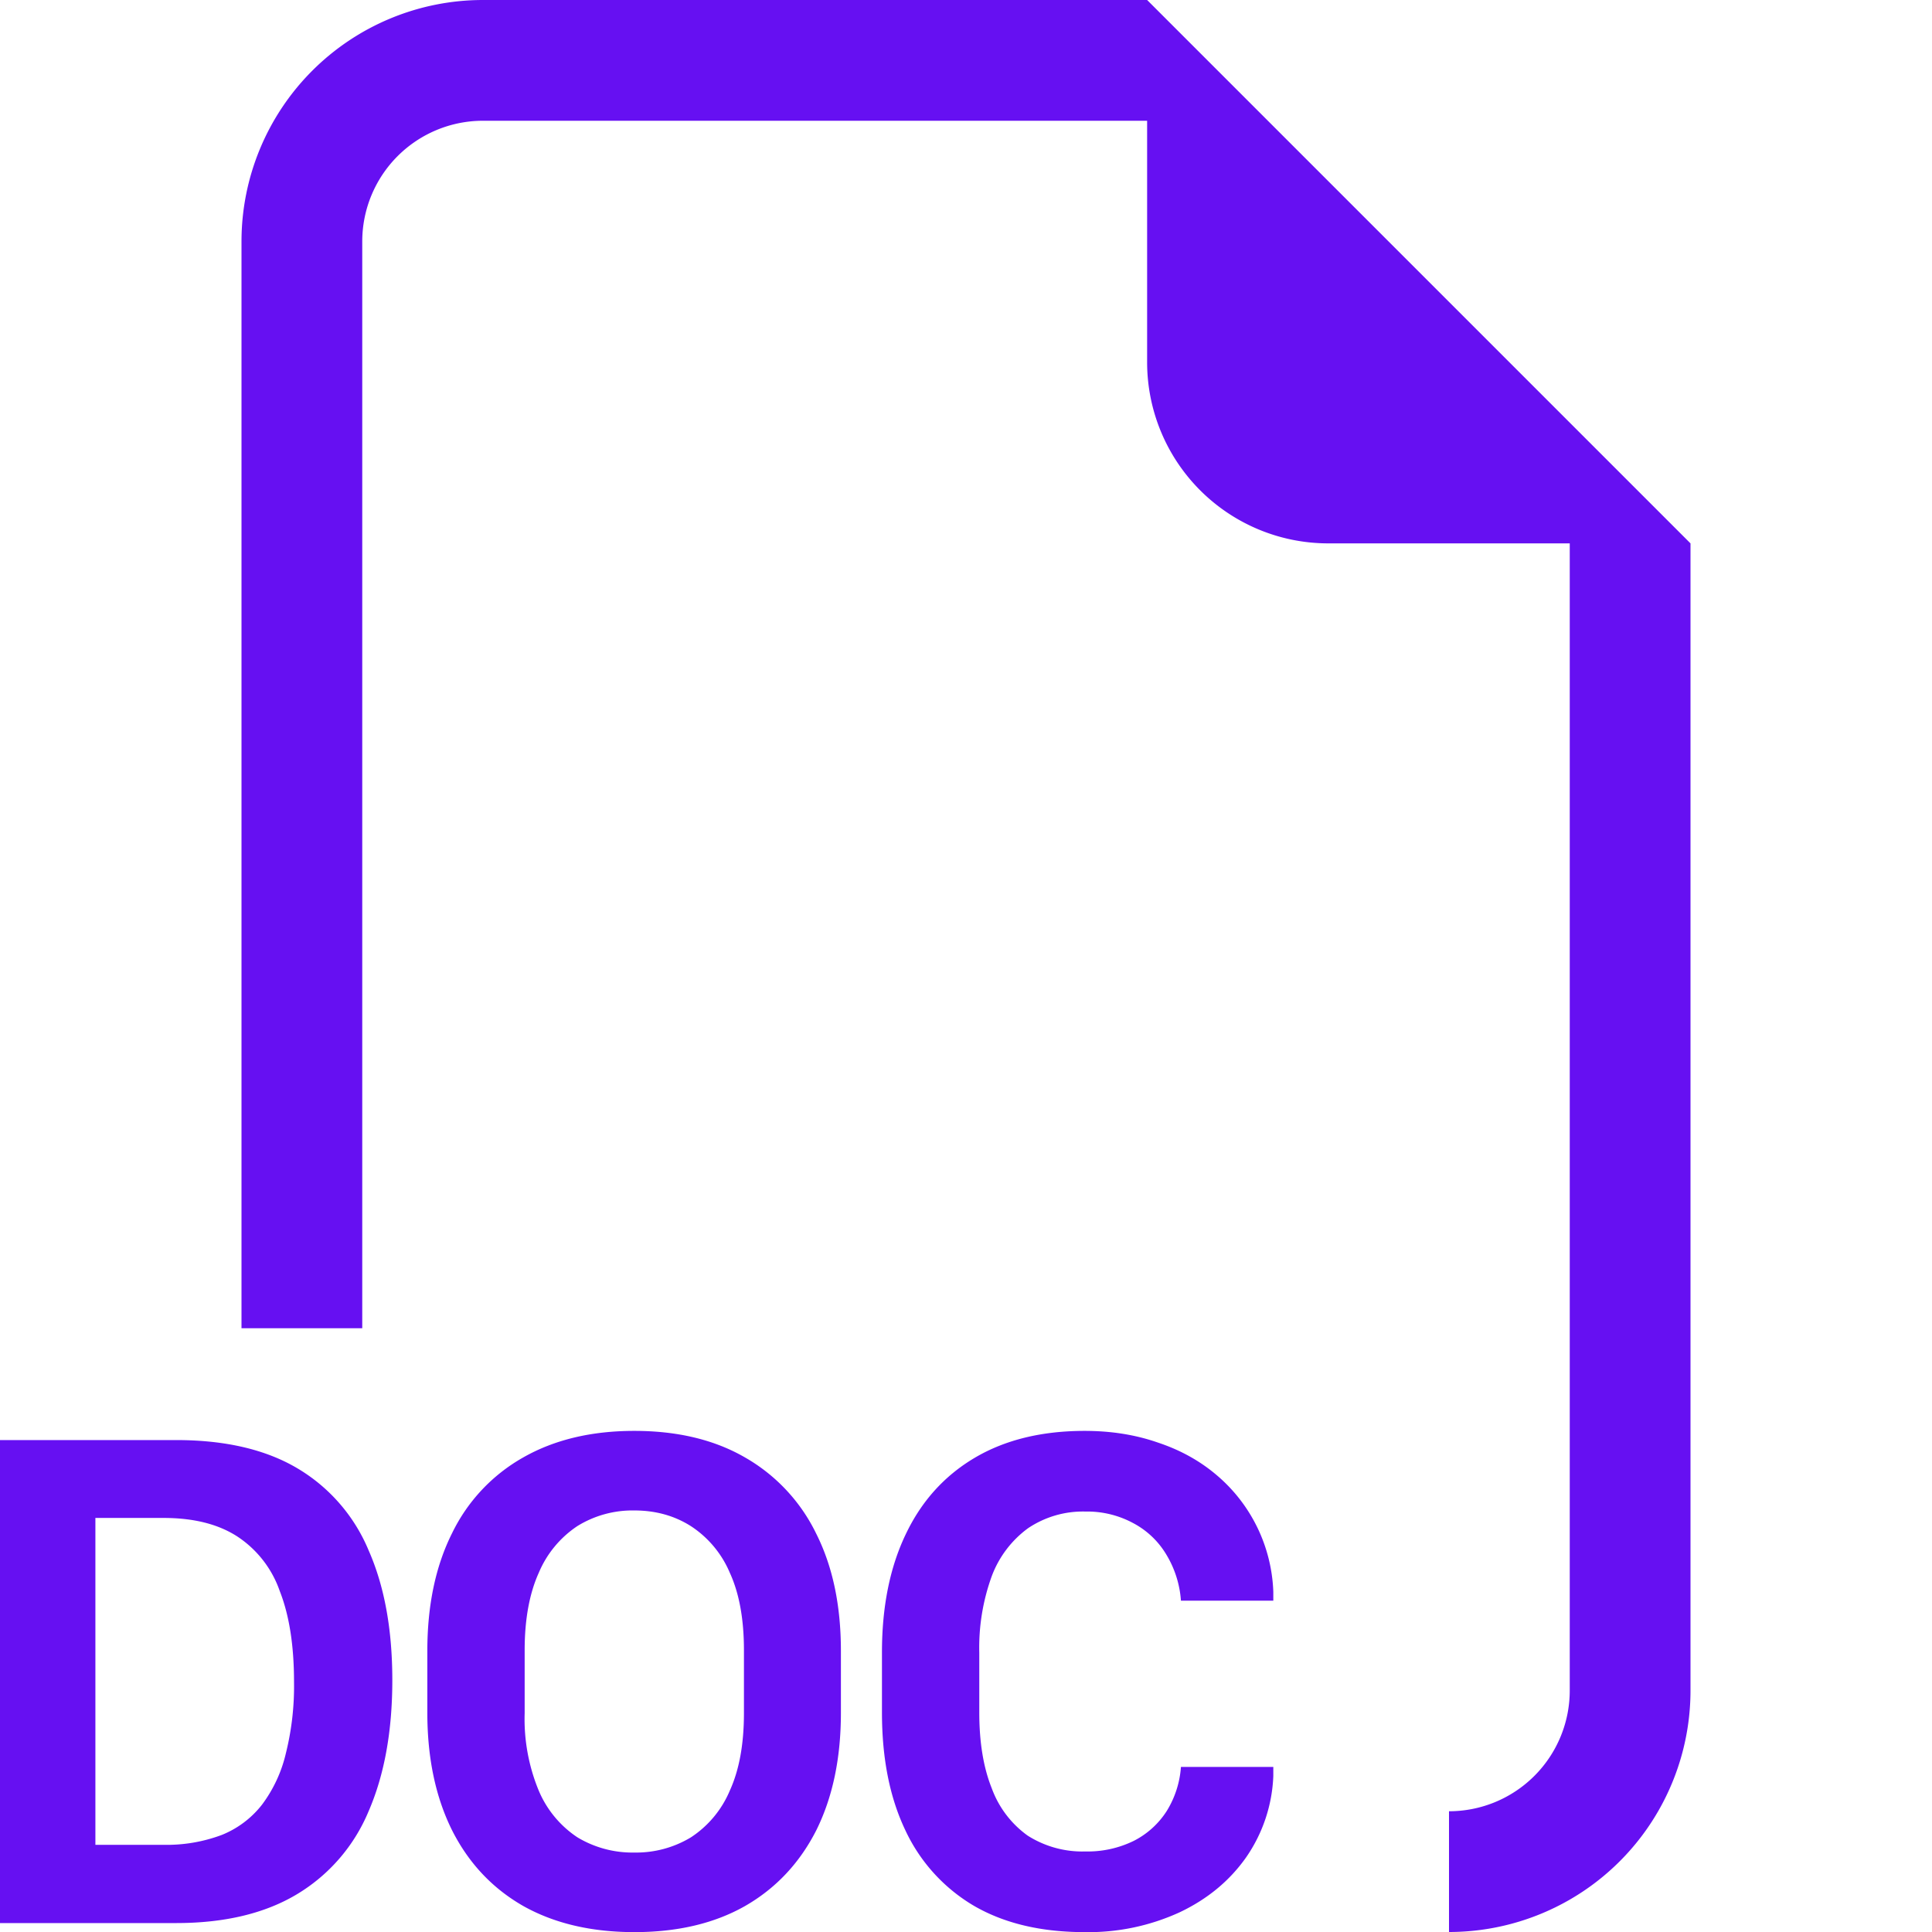 <svg xmlns="http://www.w3.org/2000/svg" width="16" height="16" fill="#6610f2" class="bi bi-filetype-doc" viewBox="0 0 16 16">
  <path fill-rule="evenodd" d="M14 4.5V14a2 2 0 0 1-2 2v-1a1 1 0 0 0 1-1V4.5h-2A1.5 1.5 0 0 1 9.5 3V1H4a1 1 0 0 0-1 1v9H2V2a2 2 0 0 1 2-2h5.5zm-7.839 9.166v.522c0 .256-.039.47-.117.641a.861.861 0 0 1-.322.387.877.877 0 0 1-.469.126.883.883 0 0 1-.471-.126.868.868 0 0 1-.32-.386 1.55 1.55 0 0 1-.117-.642v-.522c0-.257.04-.471.117-.641a.868.868 0 0 1 .32-.387.868.868 0 0 1 .471-.129c.176 0 .332.043.469.13a.861.861 0 0 1 .322.386c.078.17.117.384.117.641Zm.803.519v-.513c0-.377-.068-.7-.205-.972a1.46 1.46 0 0 0-.589-.63c-.254-.147-.56-.22-.917-.22-.355 0-.662.073-.92.22a1.441 1.441 0 0 0-.589.627c-.136.271-.205.596-.205.975v.513c0 .375.069.7.205.973.137.271.333.48.59.627.257.144.564.216.92.216.357 0 .662-.072.916-.216.256-.147.452-.356.59-.627.136-.274.204-.598.204-.973ZM0 11.926v4h1.459c.402 0 .735-.08.999-.238a1.45 1.45 0 0 0 .595-.689c.13-.3.196-.662.196-1.084 0-.42-.065-.778-.196-1.075a1.426 1.426 0 0 0-.59-.68c-.263-.156-.598-.234-1.004-.234H0Zm.791.645h.563c.248 0 .45.05.609.152a.89.89 0 0 1 .354.454c.079.201.118.452.118.753a2.3 2.3 0 0 1-.068.592 1.141 1.141 0 0 1-.196.422.8.8 0 0 1-.334.252 1.298 1.298 0 0 1-.483.082H.79V12.57Zm7.422.483a1.732 1.732 0 0 0-.103.633v.495c0 .246.034.455.103.627a.834.834 0 0 0 .298.393.845.845 0 0 0 .478.131.868.868 0 0 0 .401-.088.699.699 0 0 0 .273-.248.8.8 0 0 0 .117-.364h.765v.076a1.268 1.268 0 0 1-.226.674c-.137.194-.32.345-.55.454a1.81 1.81 0 0 1-.786.164c-.36 0-.664-.072-.914-.216a1.424 1.424 0 0 1-.571-.627c-.13-.272-.194-.597-.194-.976v-.498c0-.379.066-.705.197-.978.13-.274.321-.485.571-.633.252-.149.556-.223.911-.223.219 0 .421.032.607.097.187.062.35.153.489.272a1.326 1.326 0 0 1 .466.964v.073H9.78a.85.85 0 0 0-.12-.38.7.7 0 0 0-.273-.261.802.802 0 0 0-.398-.097.814.814 0 0 0-.475.138.868.868 0 0 0-.301.398Z"/>
</svg>